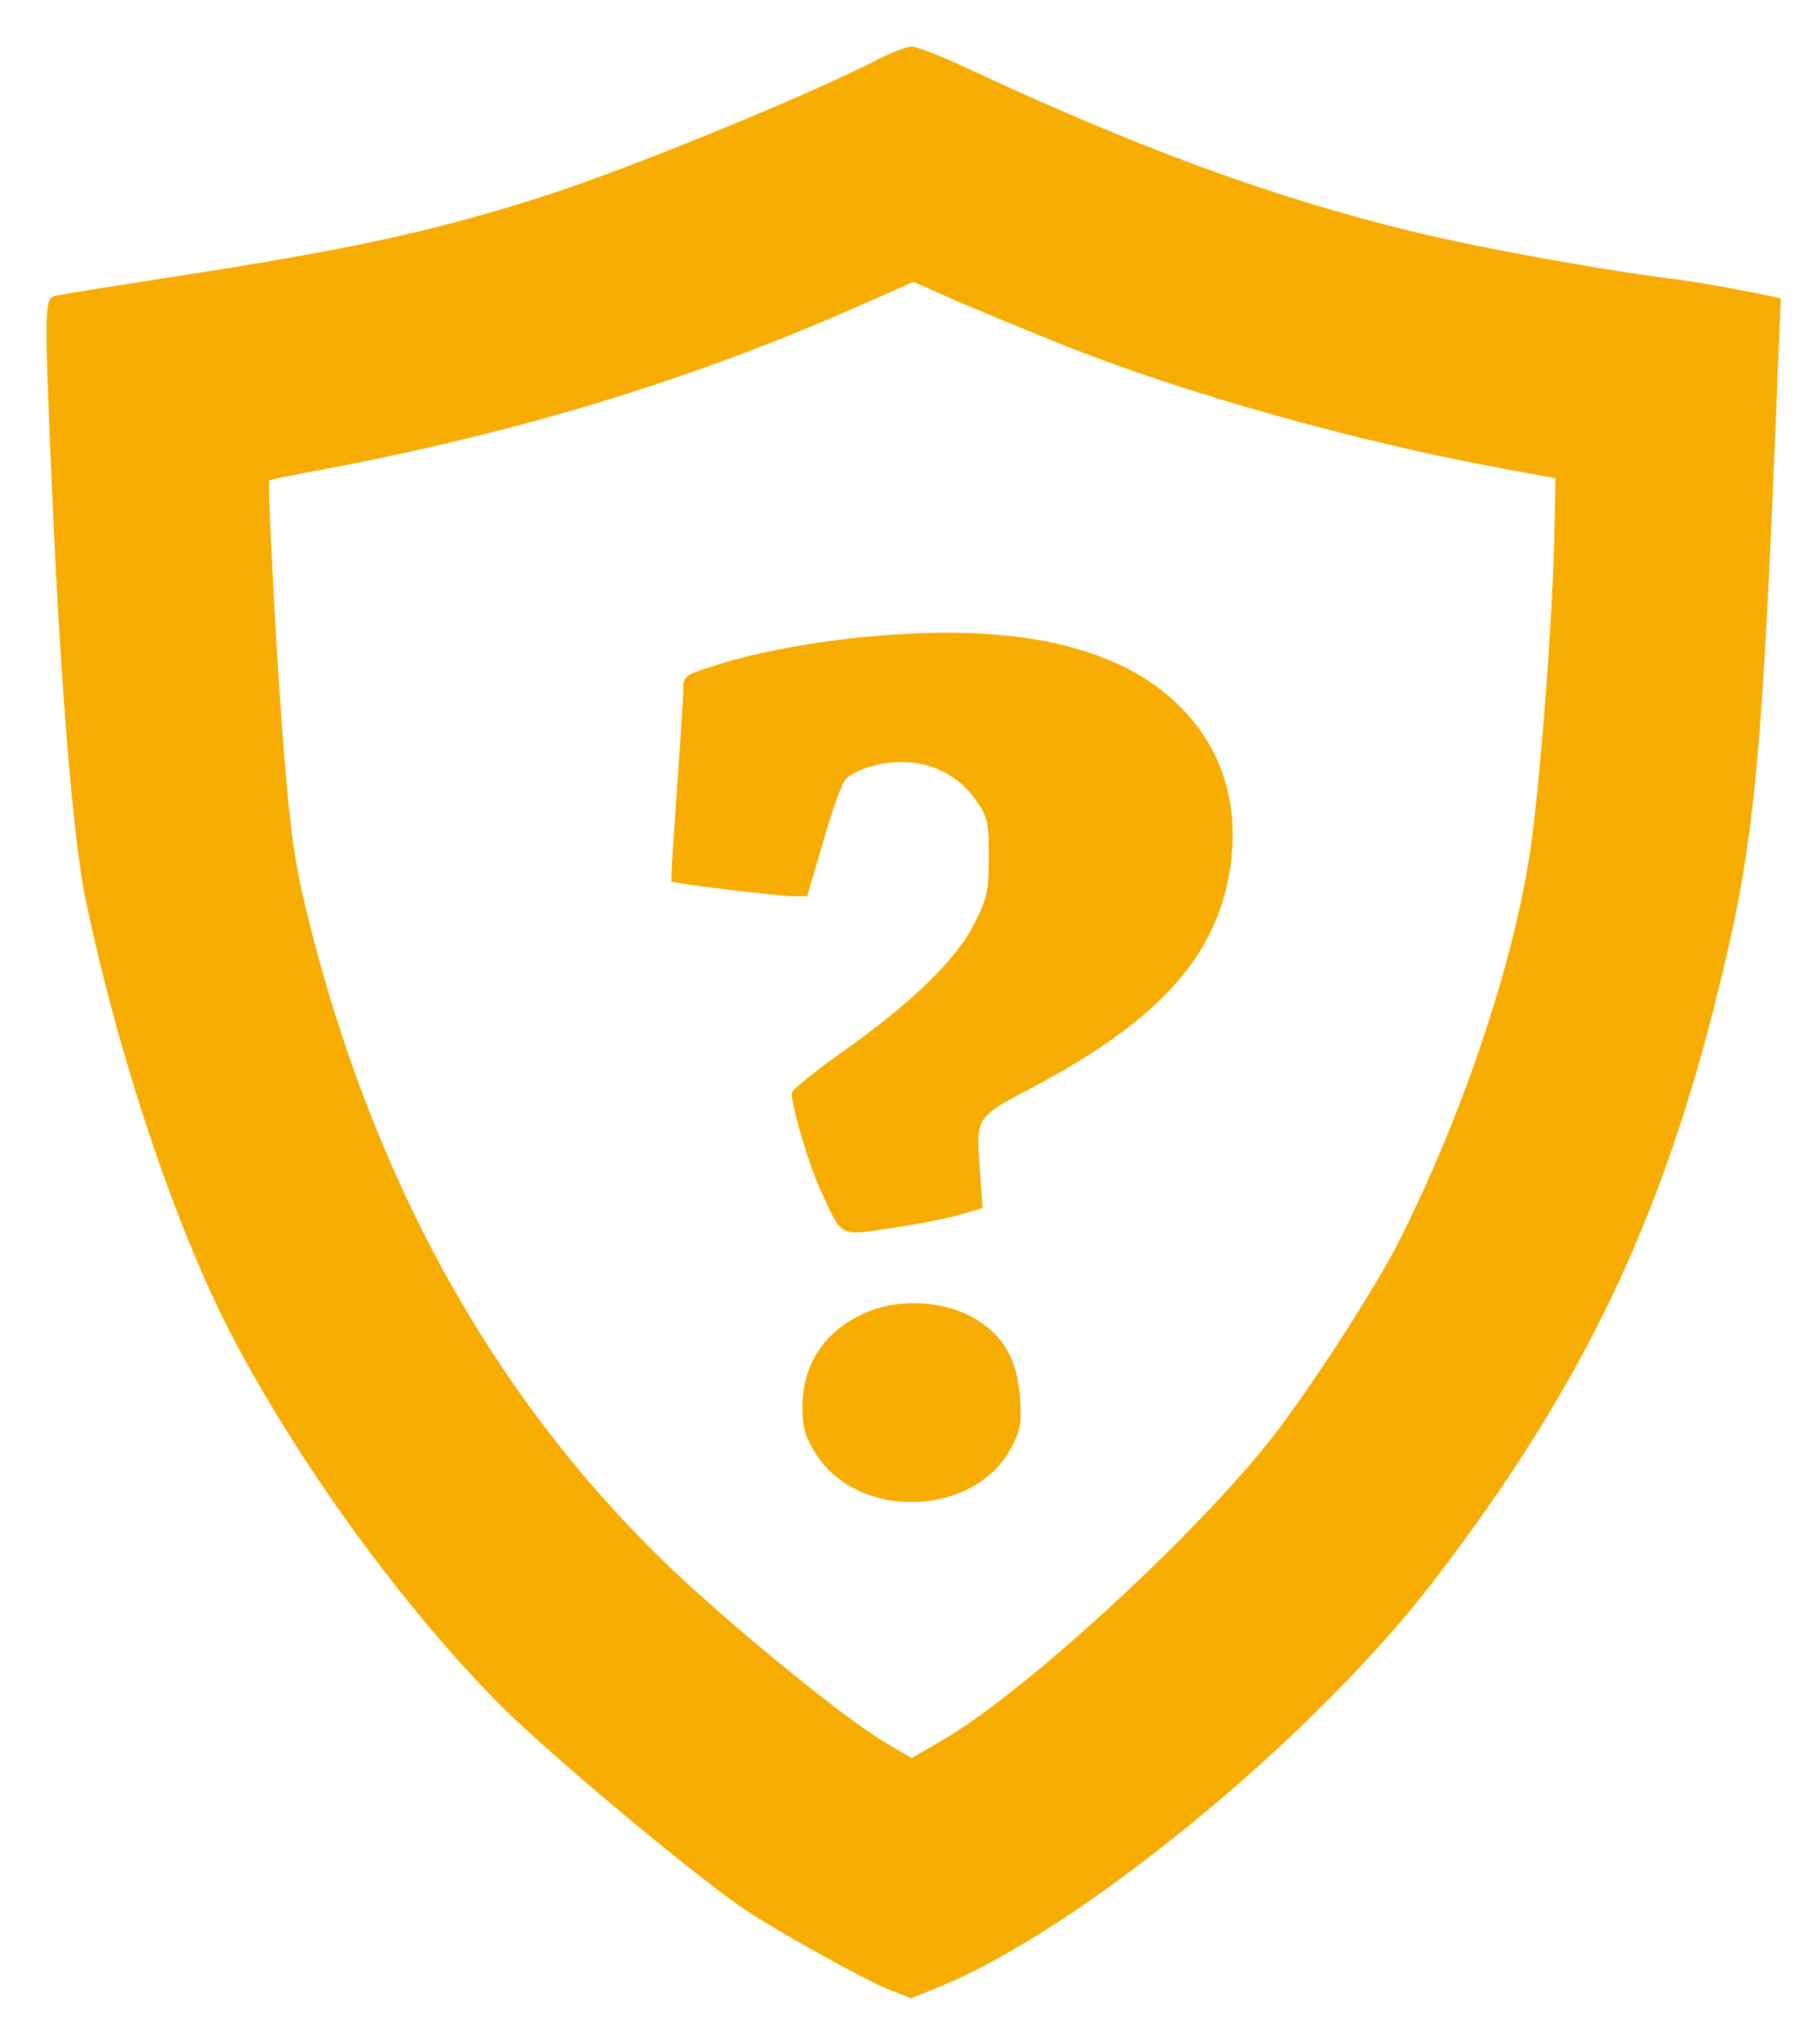 <svg width="29" height="33" viewBox="0 0 29 33" fill="none" xmlns="http://www.w3.org/2000/svg">
<path d="M14.225 0.939C13.118 1.513 10.242 2.696 8.834 3.151C7.056 3.725 5.712 4.019 2.814 4.467C1.813 4.621 0.938 4.761 0.875 4.782C0.714 4.831 0.714 5.055 0.854 8.205C0.987 11.18 1.19 13.595 1.379 14.505C1.911 17.067 2.849 19.853 3.752 21.575C4.844 23.661 6.538 25.985 8.106 27.553C8.89 28.337 11.222 30.283 12.02 30.822C12.552 31.179 13.924 31.942 14.329 32.11L14.722 32.264L15.169 32.082C17.445 31.158 21.197 28.078 23.149 25.544C25.558 22.408 26.86 19.706 27.791 15.863C28.351 13.574 28.47 12.342 28.721 6.021L28.77 4.817L28.602 4.782C28.197 4.691 27.287 4.53 26.965 4.495C25.809 4.348 23.849 3.991 22.765 3.725C20.517 3.172 18.361 2.381 15.562 1.072C15.184 0.897 14.806 0.75 14.722 0.75C14.645 0.757 14.421 0.841 14.225 0.939ZM17.2 5.58C19.16 6.357 21.918 7.134 24.297 7.568L25.131 7.722L25.116 8.45C25.096 9.878 24.886 12.636 24.718 13.77C24.438 15.597 23.64 17.97 22.617 20.014C22.267 20.707 21.378 22.1 20.706 23.01C19.558 24.564 16.605 27.301 15.211 28.106L14.729 28.386L14.302 28.134C13.616 27.735 11.579 26.062 10.585 25.075C7.917 22.429 6.062 19.062 5.026 15.009C4.753 13.945 4.69 13.483 4.564 11.845C4.445 10.256 4.319 7.799 4.354 7.757C4.368 7.743 4.767 7.659 5.243 7.575C8.498 6.959 11.334 6.084 14.14 4.824L14.757 4.551L15.47 4.866C15.863 5.034 16.64 5.356 17.2 5.58Z" fill="#F7AC01"/>
<path d="M14.049 10.277C13.188 10.354 12.229 10.529 11.592 10.732C11.053 10.9 11.039 10.914 11.039 11.131C11.039 11.257 10.99 11.999 10.934 12.783C10.878 13.567 10.836 14.225 10.85 14.232C10.885 14.267 12.586 14.47 12.824 14.47H13.041L13.3 13.588C13.44 13.098 13.601 12.643 13.664 12.58C13.72 12.517 13.895 12.426 14.042 12.384C14.728 12.174 15.393 12.384 15.764 12.916C15.96 13.196 15.974 13.266 15.974 13.833C15.974 14.372 15.953 14.484 15.75 14.897C15.463 15.485 14.728 16.192 13.601 16.99C13.153 17.305 12.789 17.606 12.789 17.648C12.789 17.872 13.076 18.831 13.265 19.237C13.615 19.986 13.545 19.958 14.413 19.825C14.819 19.769 15.316 19.671 15.519 19.608L15.876 19.503L15.827 18.838C15.771 18.033 15.764 18.04 16.681 17.557C18.711 16.486 19.656 15.443 19.873 14.029C20.02 13.056 19.782 12.202 19.187 11.537C18.228 10.466 16.52 10.046 14.049 10.277Z" fill="#F7AC01"/>
<path d="M13.98 21.196C13.322 21.49 12.972 22.015 12.965 22.701C12.965 23.051 13 23.184 13.175 23.464C13.861 24.563 15.758 24.5 16.346 23.359C16.486 23.093 16.507 22.967 16.479 22.568C16.437 21.924 16.185 21.518 15.667 21.245C15.191 20.993 14.47 20.972 13.98 21.196Z" fill="#F7AC01"/>
</svg>
